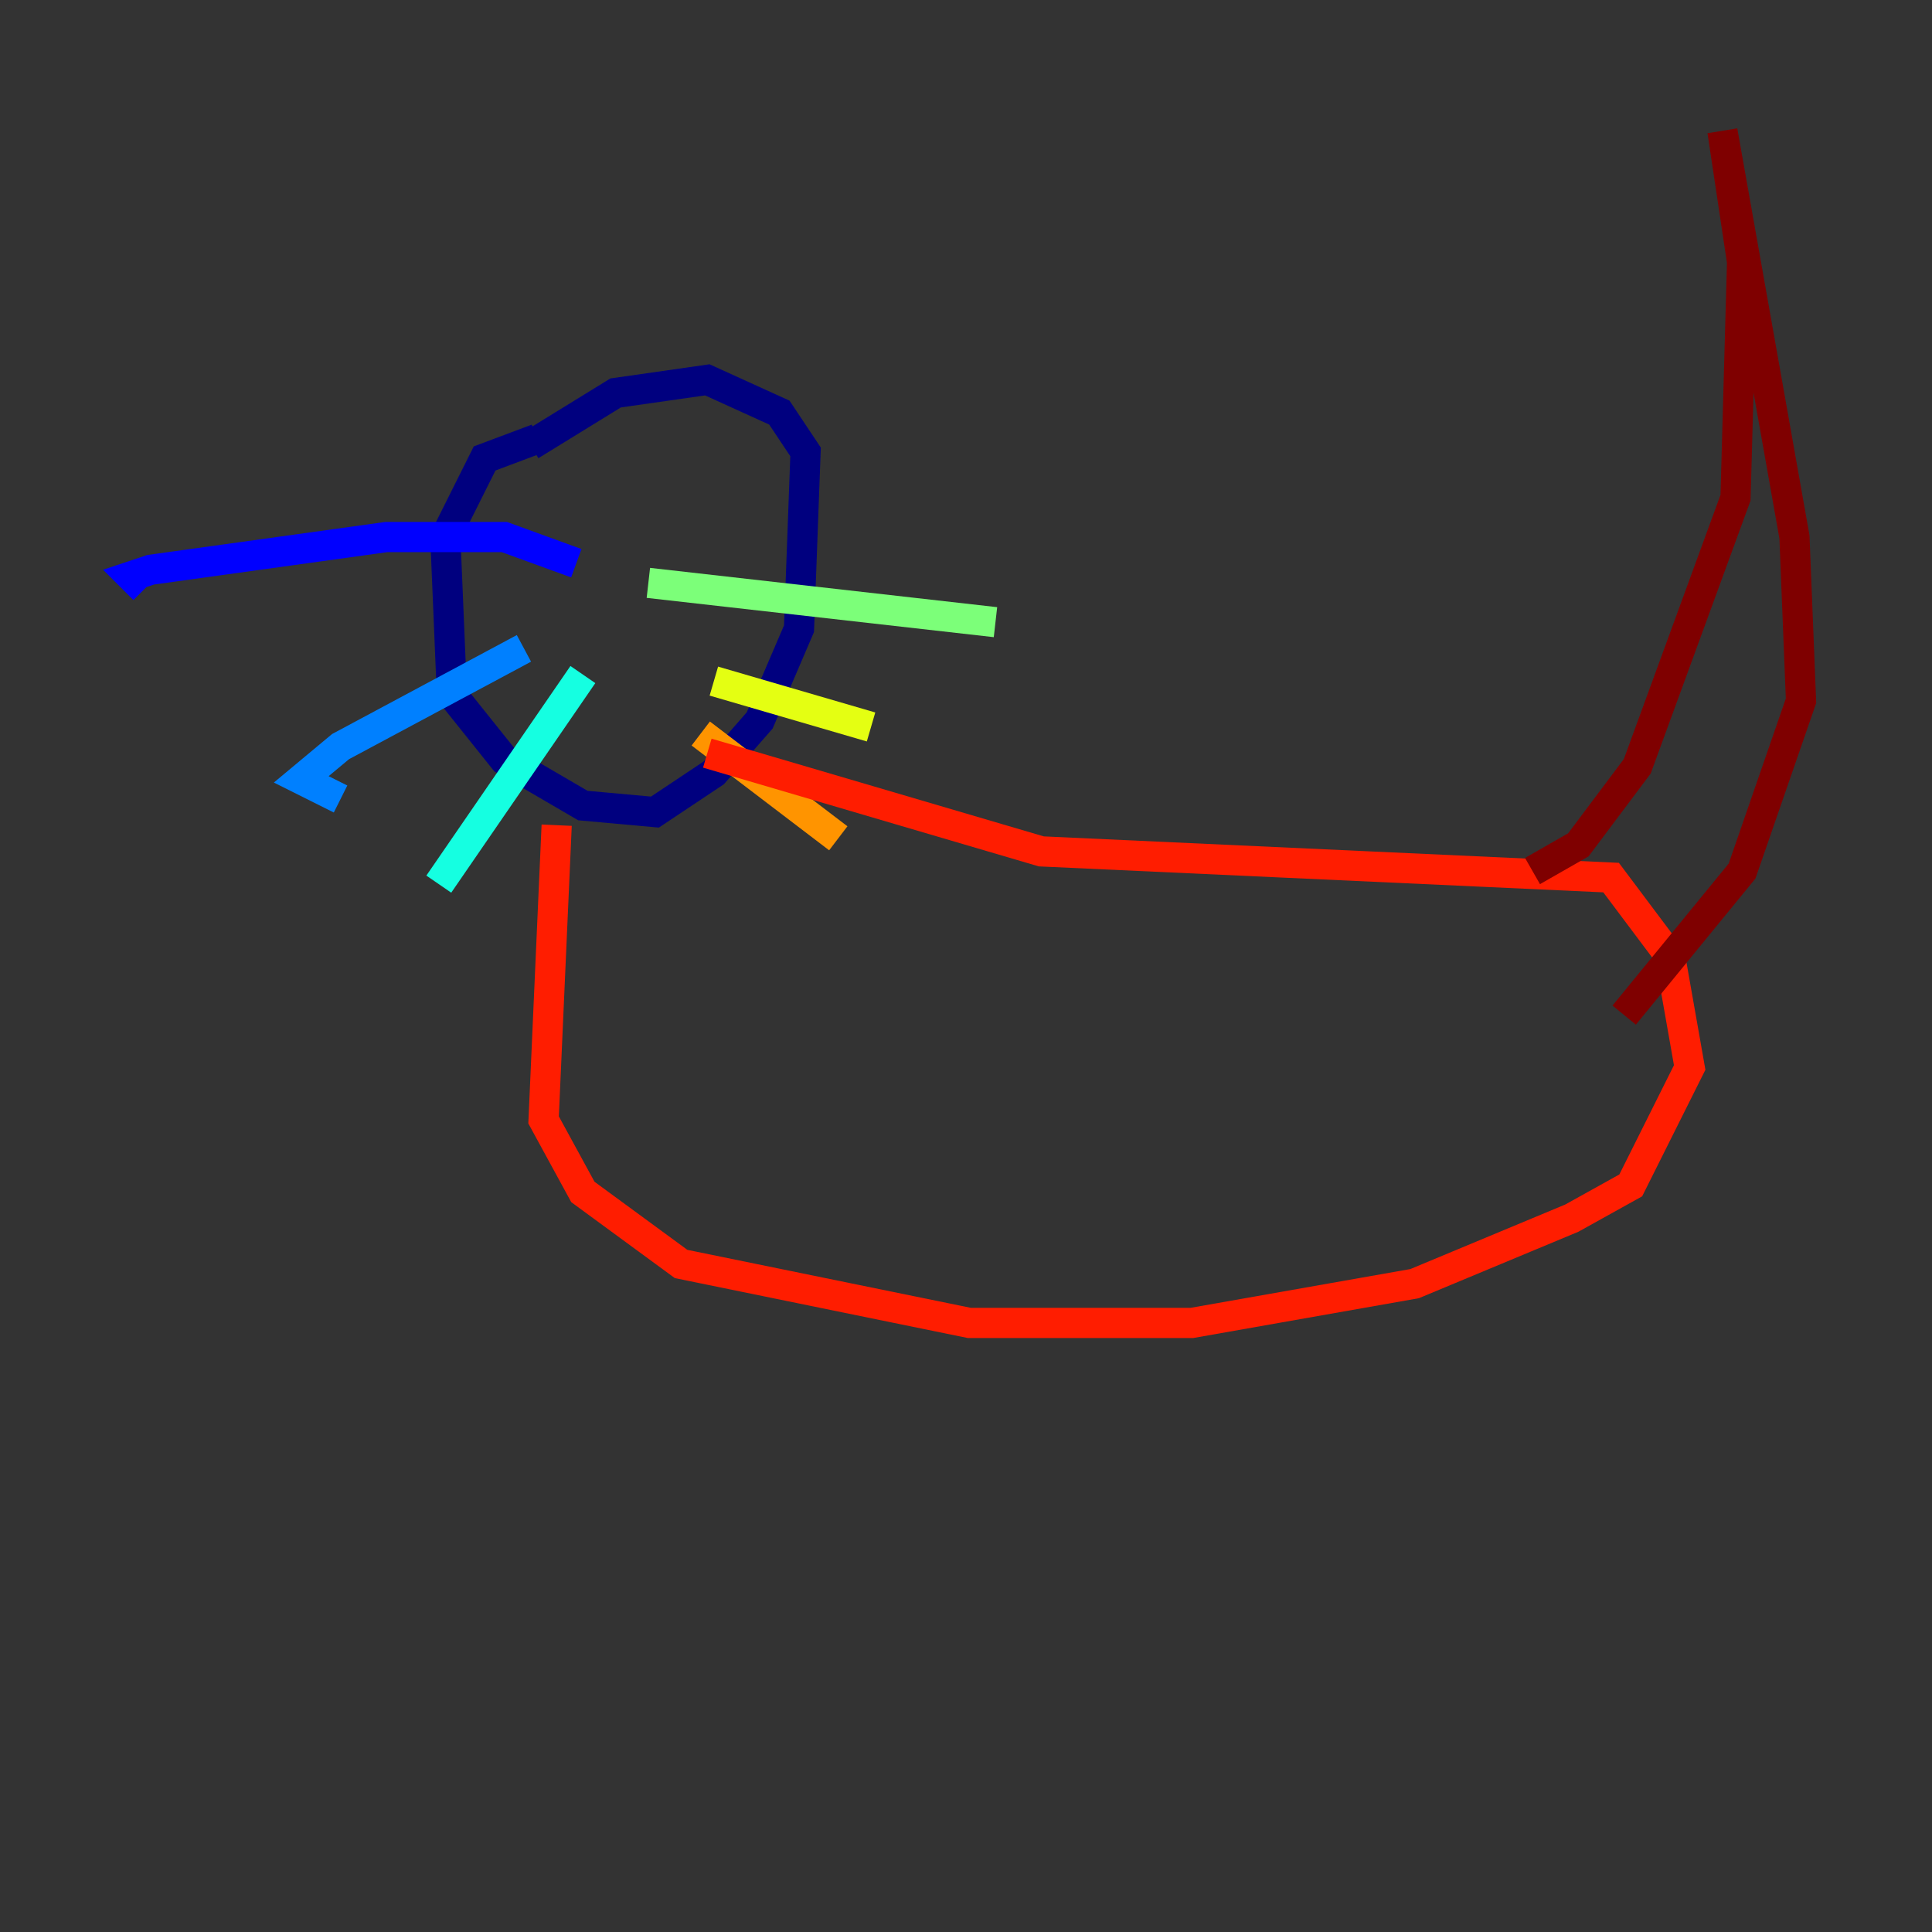 <?xml version="1.0" encoding="utf-8" ?>
<svg baseProfile="tiny" height="128" version="1.2" viewBox="0,0,128,128" width="128" xmlns="http://www.w3.org/2000/svg" xmlns:ev="http://www.w3.org/2001/xml-events" xmlns:xlink="http://www.w3.org/1999/xlink"><rect x="0" y="0" width="128" height="128" fill="#333333" stroke="none"/><defs /><polyline fill="none" points="35.58,29.071 32.108,30.373 29.505,35.58 29.939,45.993 33.41,50.332 38.617,53.37 43.39,53.803 47.295,51.2 50.332,47.729 52.936,41.654 53.37,29.939 51.634,27.336 46.861,25.166 40.786,26.034 35.146,29.505" stroke="#00007f" stroke-width="2" /><polyline fill="none" points="38.183,37.315 33.41,35.58 25.6,35.58 9.98,37.749 8.678,38.183 9.546,39.051" stroke="#0000ff" stroke-width="2" /><polyline fill="none" points="34.712,42.956 22.563,49.464 19.959,51.634 22.563,52.936" stroke="#0080ff" stroke-width="2" /><polyline fill="none" points="38.617,44.691 29.071,58.576" stroke="#15ffe1" stroke-width="2" /><polyline fill="none" points="42.956,38.617 65.953,41.22" stroke="#7cff79" stroke-width="2" /><polyline fill="none" points="47.295,45.125 57.709,48.163" stroke="#e4ff12" stroke-width="2" /><polyline fill="none" points="46.427,48.597 55.539,55.539" stroke="#ff9400" stroke-width="2" /><polyline fill="none" points="36.881,54.671 36.014,74.197 38.617,78.969 45.125,83.742 64.217,87.647 78.969,87.647 93.722,85.044 104.136,80.705 108.041,78.536 111.946,70.725 110.644,63.349 106.739,58.142 68.99,56.407 46.861,49.898" stroke="#ff1d00" stroke-width="2" /><polyline fill="none" points="101.532,57.709 104.57,55.973 108.475,50.766 114.983,32.976 115.417,17.356 114.115,8.678 118.888,35.58 119.322,46.427 115.417,57.709 107.607,67.254" stroke="#7f0000" stroke-width="2" /></svg>